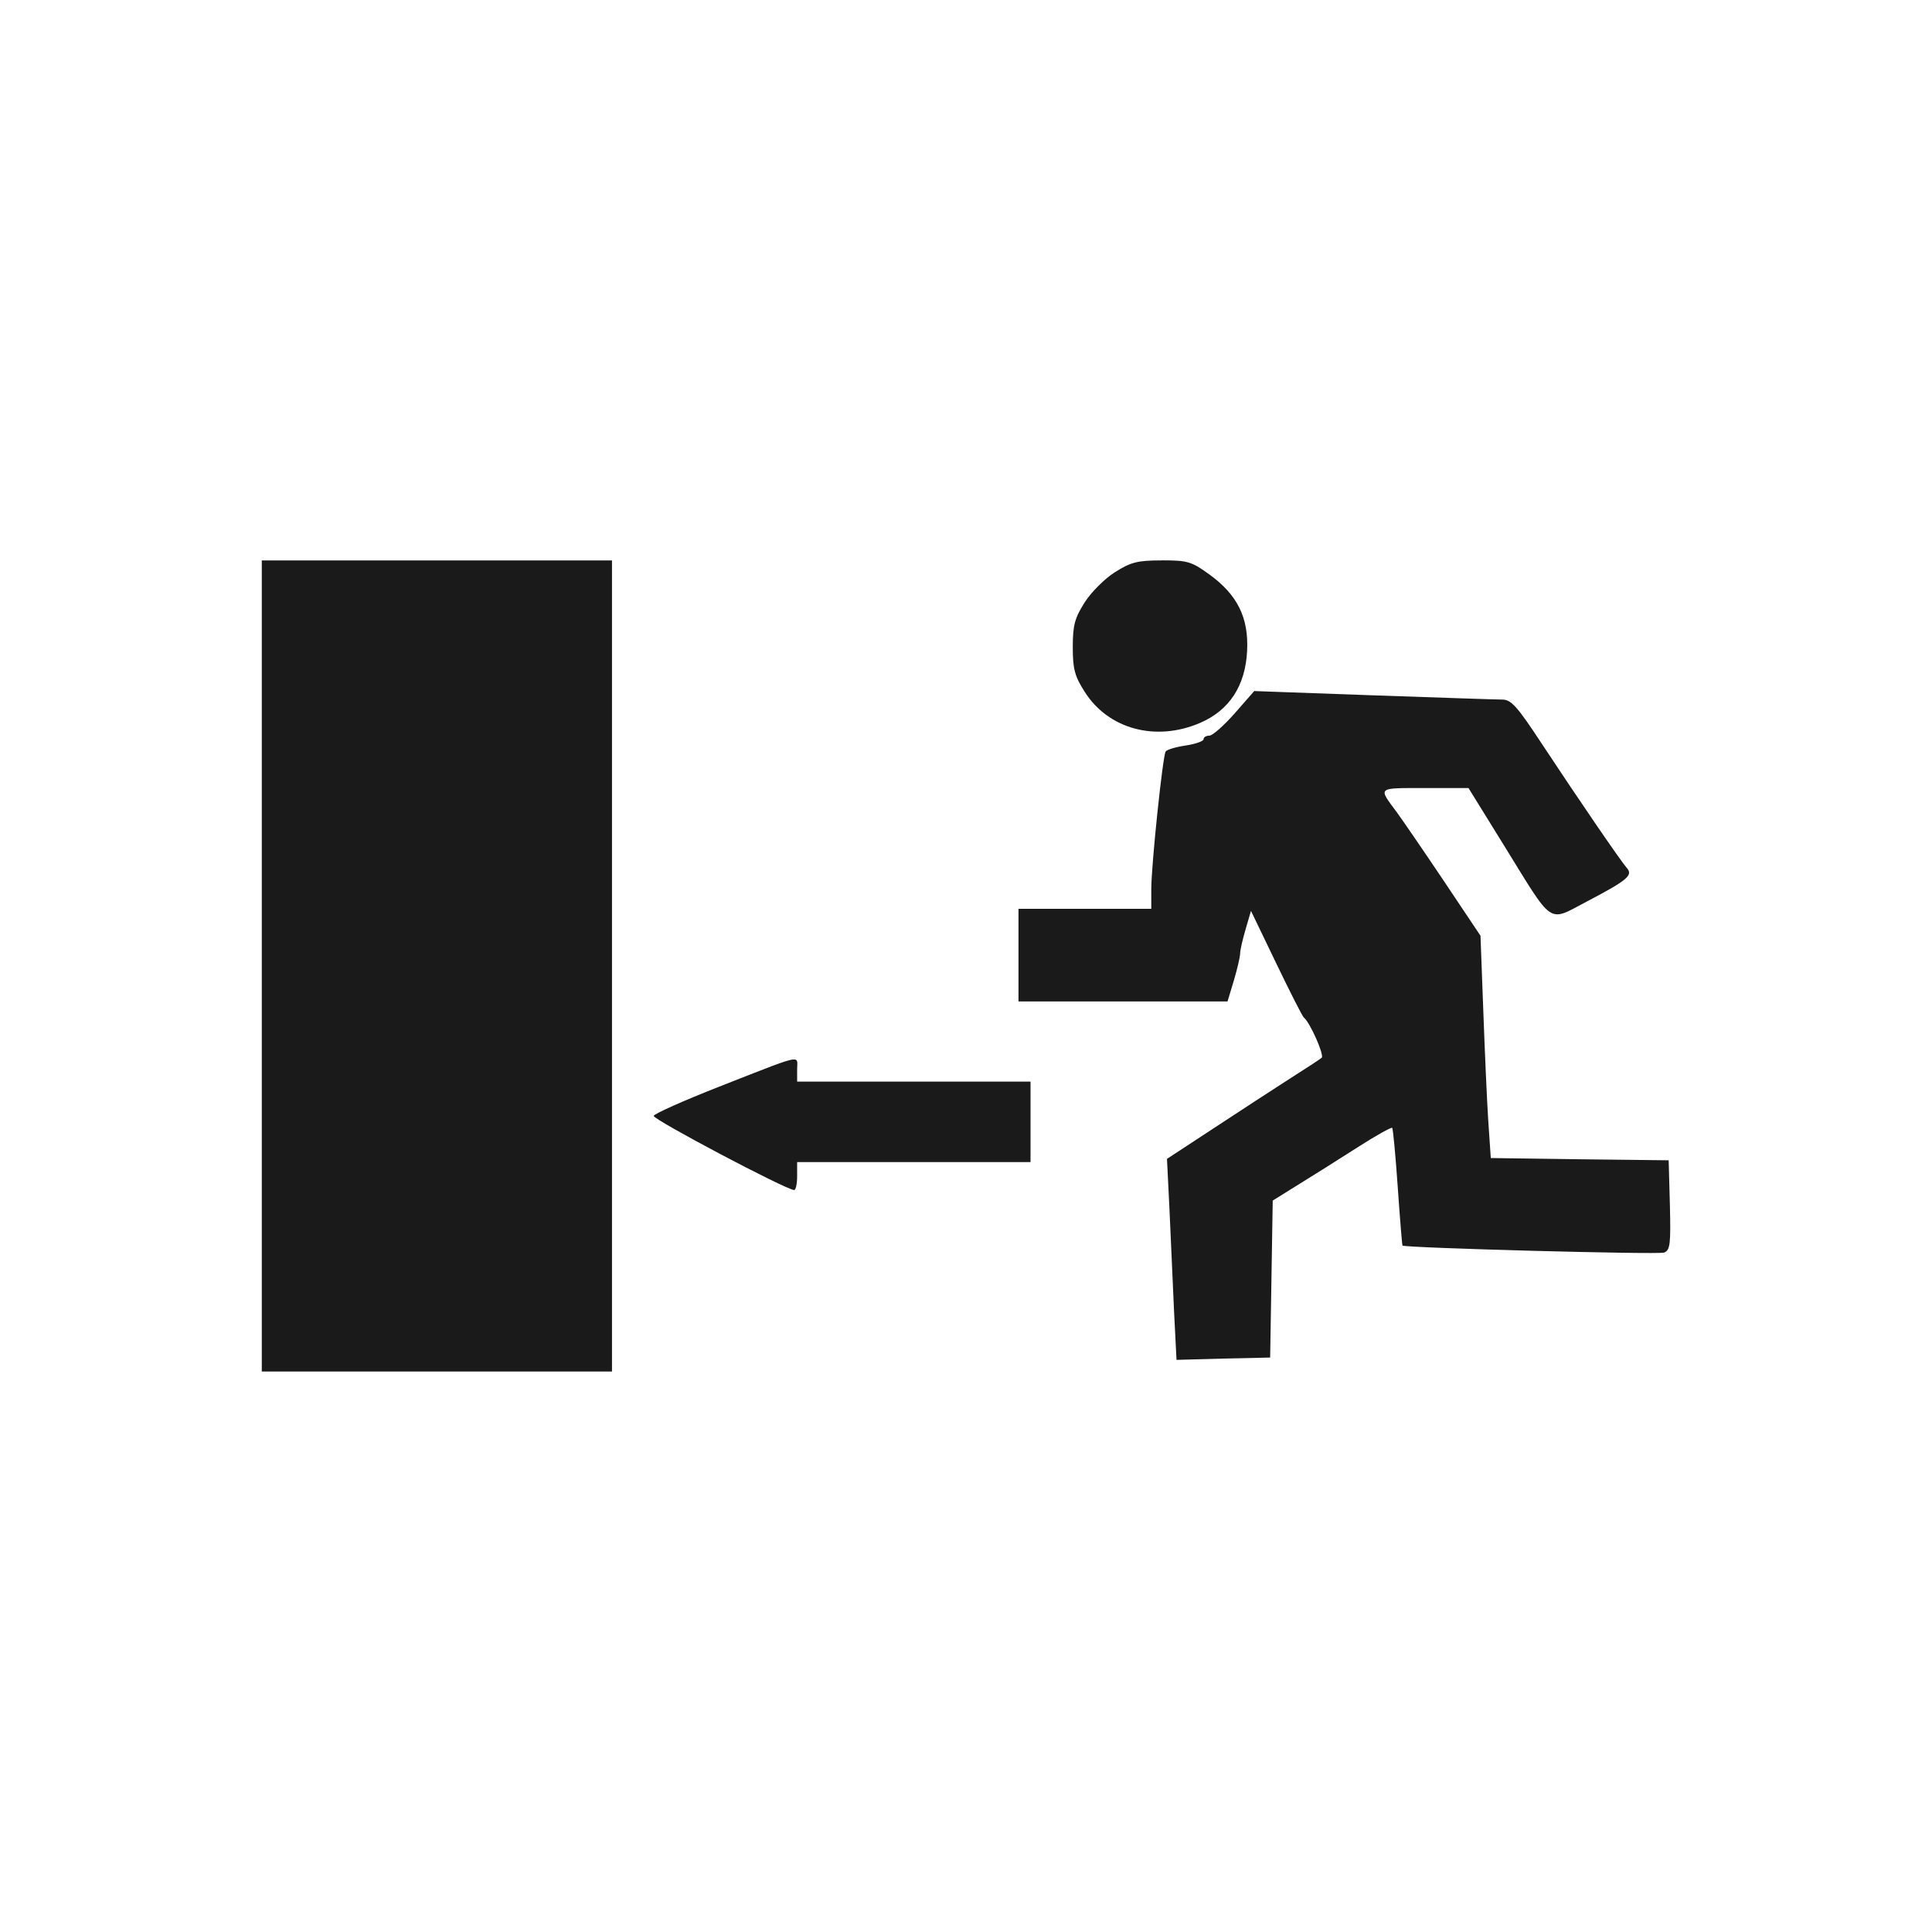 <?xml version="1.0" encoding="UTF-8" standalone="no"?>
<!-- Created with Inkscape (http://www.inkscape.org/) -->

<svg
   xmlns:dc="http://purl.org/dc/elements/1.1/"
   xmlns:cc="http://creativecommons.org/ns#"
   xmlns:rdf="http://www.w3.org/1999/02/22-rdf-syntax-ns#"
   xmlns:svg="http://www.w3.org/2000/svg"
   xmlns="http://www.w3.org/2000/svg"
   xmlns:sodipodi="http://sodipodi.sourceforge.net/DTD/sodipodi-0.dtd"
   xmlns:inkscape="http://www.inkscape.org/namespaces/inkscape"
   width="30"
   height="30"
   id="svg2"
   sodipodi:version="0.32"
   inkscape:version="0.48.4 r9939"
   sodipodi:docname="frame.svg"
   inkscape:output_extension="org.inkscape.output.svg.inkscape"
   version="1.1">
  <defs
     id="defs4" />
  <sodipodi:namedview
     id="base"
     pagecolor="#ffffff"
     bordercolor="#666666"
     borderopacity="1.0"
     inkscape:pageopacity="0.0"
     inkscape:pageshadow="2"
     inkscape:zoom="10.276087"
     inkscape:cx="15.344828"
     inkscape:cy="14.482759"
     inkscape:document-units="px"
     inkscape:current-layer="layer1"
     inkscape:window-width="656"
     inkscape:window-height="1029"
     inkscape:window-x="0"
     inkscape:window-y="19"
     showgrid="false"
     inkscape:window-maximized="0" />
  <g
     inkscape:label="Capa 1"
     inkscape:groupmode="layer"
     id="layer1"
     transform="translate(0,-1022.362)">
    <path
       sodipodi:type="arc"
       style="color:#000000;fill:#1a1a1a;stroke:#d4d4d4;stroke-width:1.028;stroke-opacity:1;marker:none;visibility:visible;display:inline;overflow:visible;enable-background:accumulate"
       id="path16617-6-6"
       sodipodi:cx="15.16226"
       sodipodi:cy="16.56851"
       sodipodi:rx="14.008413"
       sodipodi:ry="14.008413"
       d="m 29.171,16.569 a 14.008,14.008 0 1 1 -28.017,0 14.008,14.008 0 1 1 28.017,0 z"
       transform="matrix(0.973,0,0,0.973,330.508,953.632)" />
    <path
       style="fill:#1a1a1a;stroke:#d4d4d4;stroke-width:1px;stroke-linecap:butt;stroke-linejoin:miter;stroke-opacity:1"
       d="m 345.296,957.89 0,11.863 0,0"
       id="path16623-6-2"
       inkscape:connector-curvature="0"
       inkscape:transform-center-y="-5.9314904" />
    <path
       style="fill:#1a1a1a;stroke:#d4d4d4;stroke-width:1px;stroke-linecap:butt;stroke-linejoin:miter;stroke-opacity:1"
       d="m 357.159,969.753 -1.709,0 0,0"
       id="path16623-4-2-0"
       inkscape:connector-curvature="0"
       inkscape:transform-center-x="-0.854382" />
    <path
       style="fill:#1a1a1a;stroke:#d4d4d4;stroke-width:1px;stroke-linecap:butt;stroke-linejoin:miter;stroke-opacity:1"
       d="m 345.296,981.616 0,-2.018 0,0"
       id="path16623-4-3-9-0"
       inkscape:connector-curvature="0"
       inkscape:transform-center-y="1.0091015" />
    <path
       style="fill:#1a1a1a;stroke:#d4d4d4;stroke-width:1px;stroke-linecap:butt;stroke-linejoin:miter;stroke-opacity:1"
       d="m 333.433,969.753 11.863,0 0,0"
       id="path16623-4-3-4-1-0"
       inkscape:connector-curvature="0"
       inkscape:transform-center-x="5.9315" />
    <path
       inkscape:connector-curvature="0"
       sodipodi:nodetypes="cccccccccccccc"
       id="path9518-0-7"
       d="m 15,1025.992 -11.242,9.924 2.248,0 0,12.818 6.745,0 0,-7.564 4.651,0 1.3e-5,7.564 6.591,0 0,-12.818 2.248,0 -11.242,-9.924 0,0 0,0 z"
       style="font-size:12px;fill:none;stroke:none" />
    <path
       style="color:#000000;fill:#1a1a1a;fill-opacity:1;fill-rule:nonzero;stroke:none;stroke-width:1.1;marker:none;visibility:visible;display:inline;overflow:visible;enable-background:accumulate"
       d="m 18.038,1031.064 c -0.378,0 -0.48,0.028 -0.727,0.184 -0.158,0.1 -0.369,0.311 -0.469,0.469 -0.152,0.241 -0.184,0.35 -0.184,0.691 0,0.342 0.029,0.451 0.184,0.695 0.367,0.581 1.104,0.781 1.793,0.484 0.454,-0.195 0.703,-0.576 0.73,-1.117 0.026,-0.515 -0.149,-0.871 -0.586,-1.188 -0.277,-0.201 -0.339,-0.219 -0.742,-0.219 z m -13.973,0 0,6.564 0,6.031 2.719,0 2.719,0 0,-6.031 0,-6.564 -2.719,0 z m 15.414,2.025 -0.305,0.348 c -0.168,0.191 -0.346,0.348 -0.395,0.348 -0.049,0 -0.09,0.024 -0.09,0.055 0,0.031 -0.123,0.075 -0.277,0.098 -0.154,0.023 -0.294,0.064 -0.312,0.094 -0.046,0.074 -0.223,1.766 -0.223,2.137 l 0,0.305 -1.031,0 -1.031,0 0,0.719 0,0.719 1.625,0 1.621,0 0.098,-0.324 c 0.053,-0.178 0.097,-0.368 0.098,-0.422 5e-4,-0.054 0.04,-0.224 0.086,-0.379 l 0.082,-0.281 0.391,0.812 c 0.215,0.447 0.408,0.827 0.43,0.844 0.095,0.074 0.322,0.587 0.277,0.625 -0.027,0.024 -0.248,0.167 -0.488,0.32 -0.241,0.154 -0.769,0.499 -1.176,0.766 l -0.738,0.484 0.039,0.793 c 0.021,0.436 0.05,1.136 0.07,1.559 l 0.039,0.769 0.727,-0.02 0.727,-0.016 0.02,-1.219 0.02,-1.219 0.402,-0.25 c 0.223,-0.138 0.638,-0.398 0.918,-0.578 0.28,-0.18 0.522,-0.314 0.535,-0.301 0.013,0.014 0.052,0.425 0.086,0.918 0.034,0.493 0.068,0.903 0.074,0.91 0.037,0.037 3.974,0.143 4.062,0.109 0.094,-0.036 0.105,-0.129 0.09,-0.738 l -0.019,-0.695 -1.379,-0.016 -1.383,-0.019 -0.039,-0.574 c -0.021,-0.317 -0.055,-1.098 -0.078,-1.73 l -0.043,-1.148 -0.57,-0.852 c -0.314,-0.468 -0.642,-0.946 -0.73,-1.066 -0.291,-0.393 -0.314,-0.375 0.43,-0.375 l 0.684,0 0.551,0.891 c 0.783,1.265 0.671,1.193 1.293,0.867 0.63,-0.33 0.715,-0.405 0.613,-0.519 -0.095,-0.107 -0.757,-1.075 -1.328,-1.941 -0.375,-0.57 -0.467,-0.672 -0.605,-0.672 -0.09,0 -0.991,-0.031 -2.004,-0.066 l -1.84,-0.066 z m -7.164,5.725 c -0.111,0.01 -0.4,0.128 -1.148,0.422 -0.547,0.215 -1.004,0.418 -1.016,0.453 -0.018,0.053 2.042,1.142 2.18,1.152 0.026,0 0.047,-0.095 0.047,-0.215 l 0,-0.219 1.812,0 1.812,0 0,-0.625 0,-0.625 -1.812,0 -1.812,0 0,-0.191 c 0,-0.099 0.024,-0.159 -0.062,-0.152 z"
       id="rect20943-4-7"
       inkscape:connector-curvature="0"
       sodipodi:nodetypes="sccsccccscccccccccccssscscccccccccccccccccccccccccscscccccccccccscccccccccccccscccccccscc" />
  </g>
</svg>
